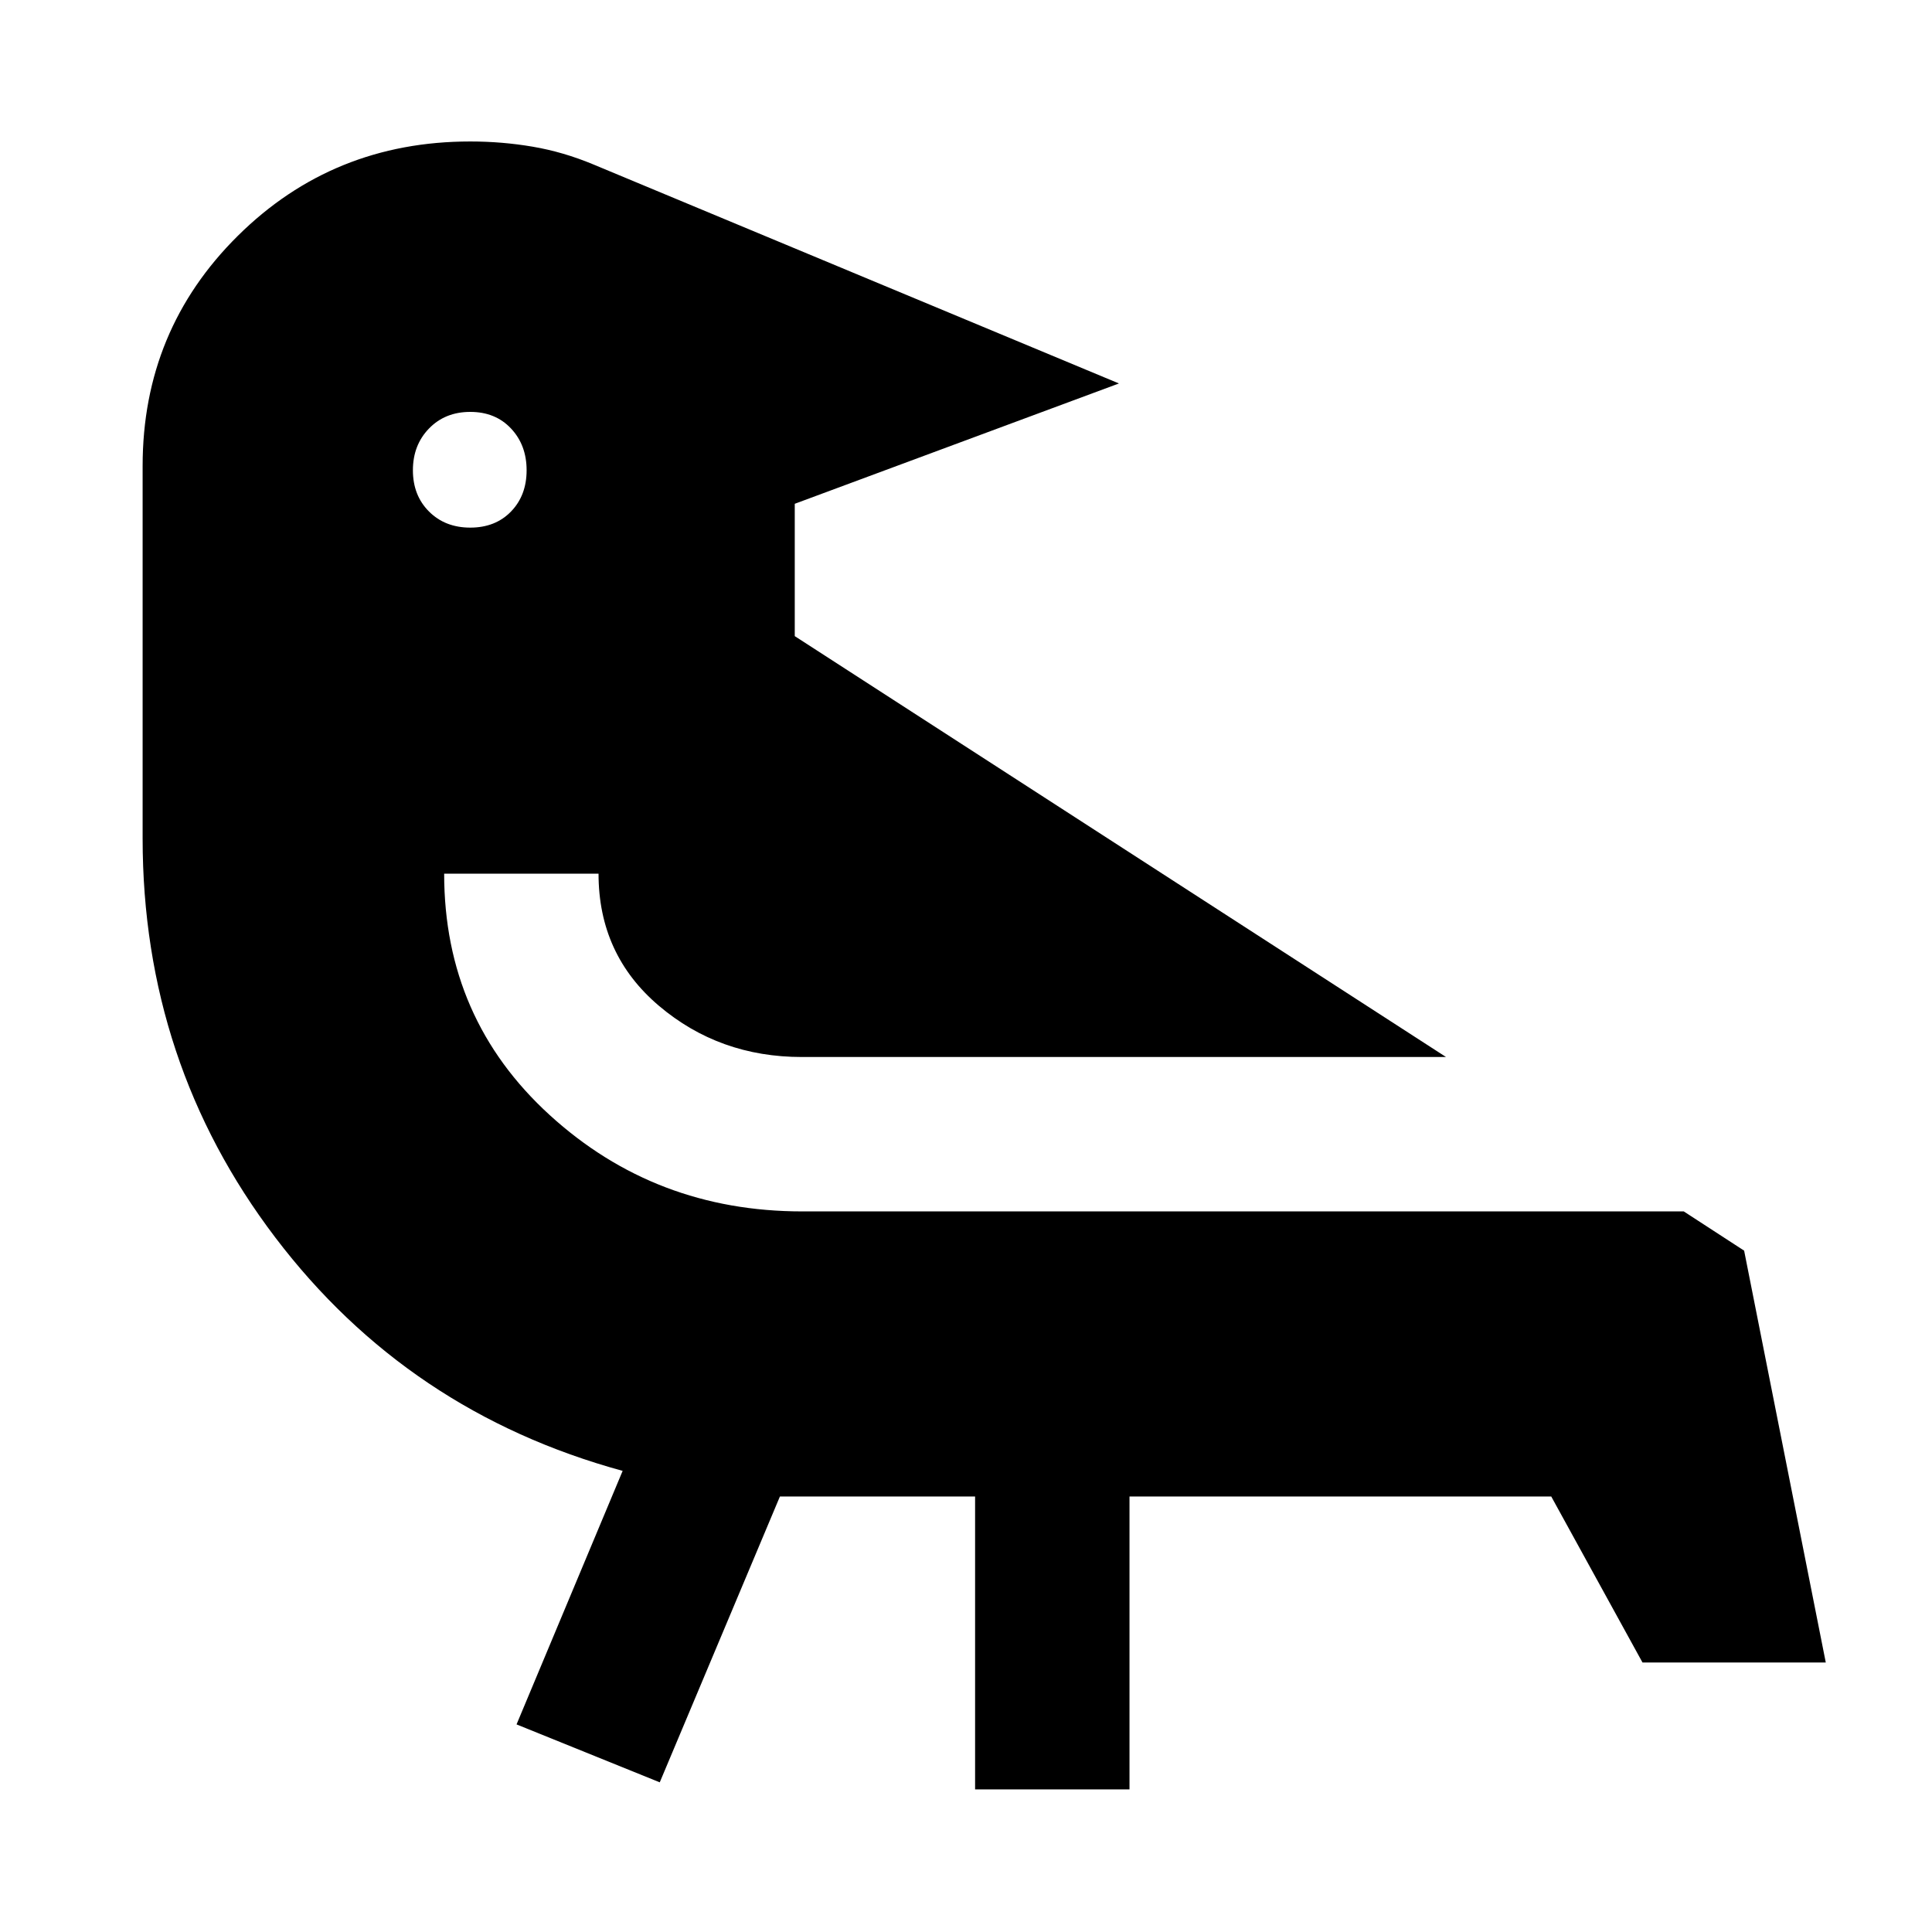 <svg xmlns="http://www.w3.org/2000/svg" height="48" viewBox="0 -960 960 960" width="48"><path d="M387.54-216.41 327.83-74.37l-71.16-28.78 52.72-125.98q-106.67-29.15-172.6-115.97-65.92-86.81-65.92-198.31v-185.05q0-67.52 47.33-114.38 47.32-46.86 115.47-46.86 15.85 0 31.03 2.59 15.18 2.59 30.04 8.78L556-769.46l-161.09 59.79v65.76l323.61 209.13H398.43q-41 0-71.01-25.44-30.01-25.44-30.01-65.65H220.7q0 72.09 52.46 119.95t125.47 47.86h438.02l30 19.5 40.57 204.65h-91.07l-45.35-82.5H561.24v145.54h-76.72v-145.54h-96.98ZM233.67-755.33q-12.5 0-20.5 8.25t-8 20.75q0 12.5 8 20.5t20.5 8q12.5 0 20.25-8t7.75-20.5q0-12.5-7.75-20.75t-20.25-8.25Z"/></svg>